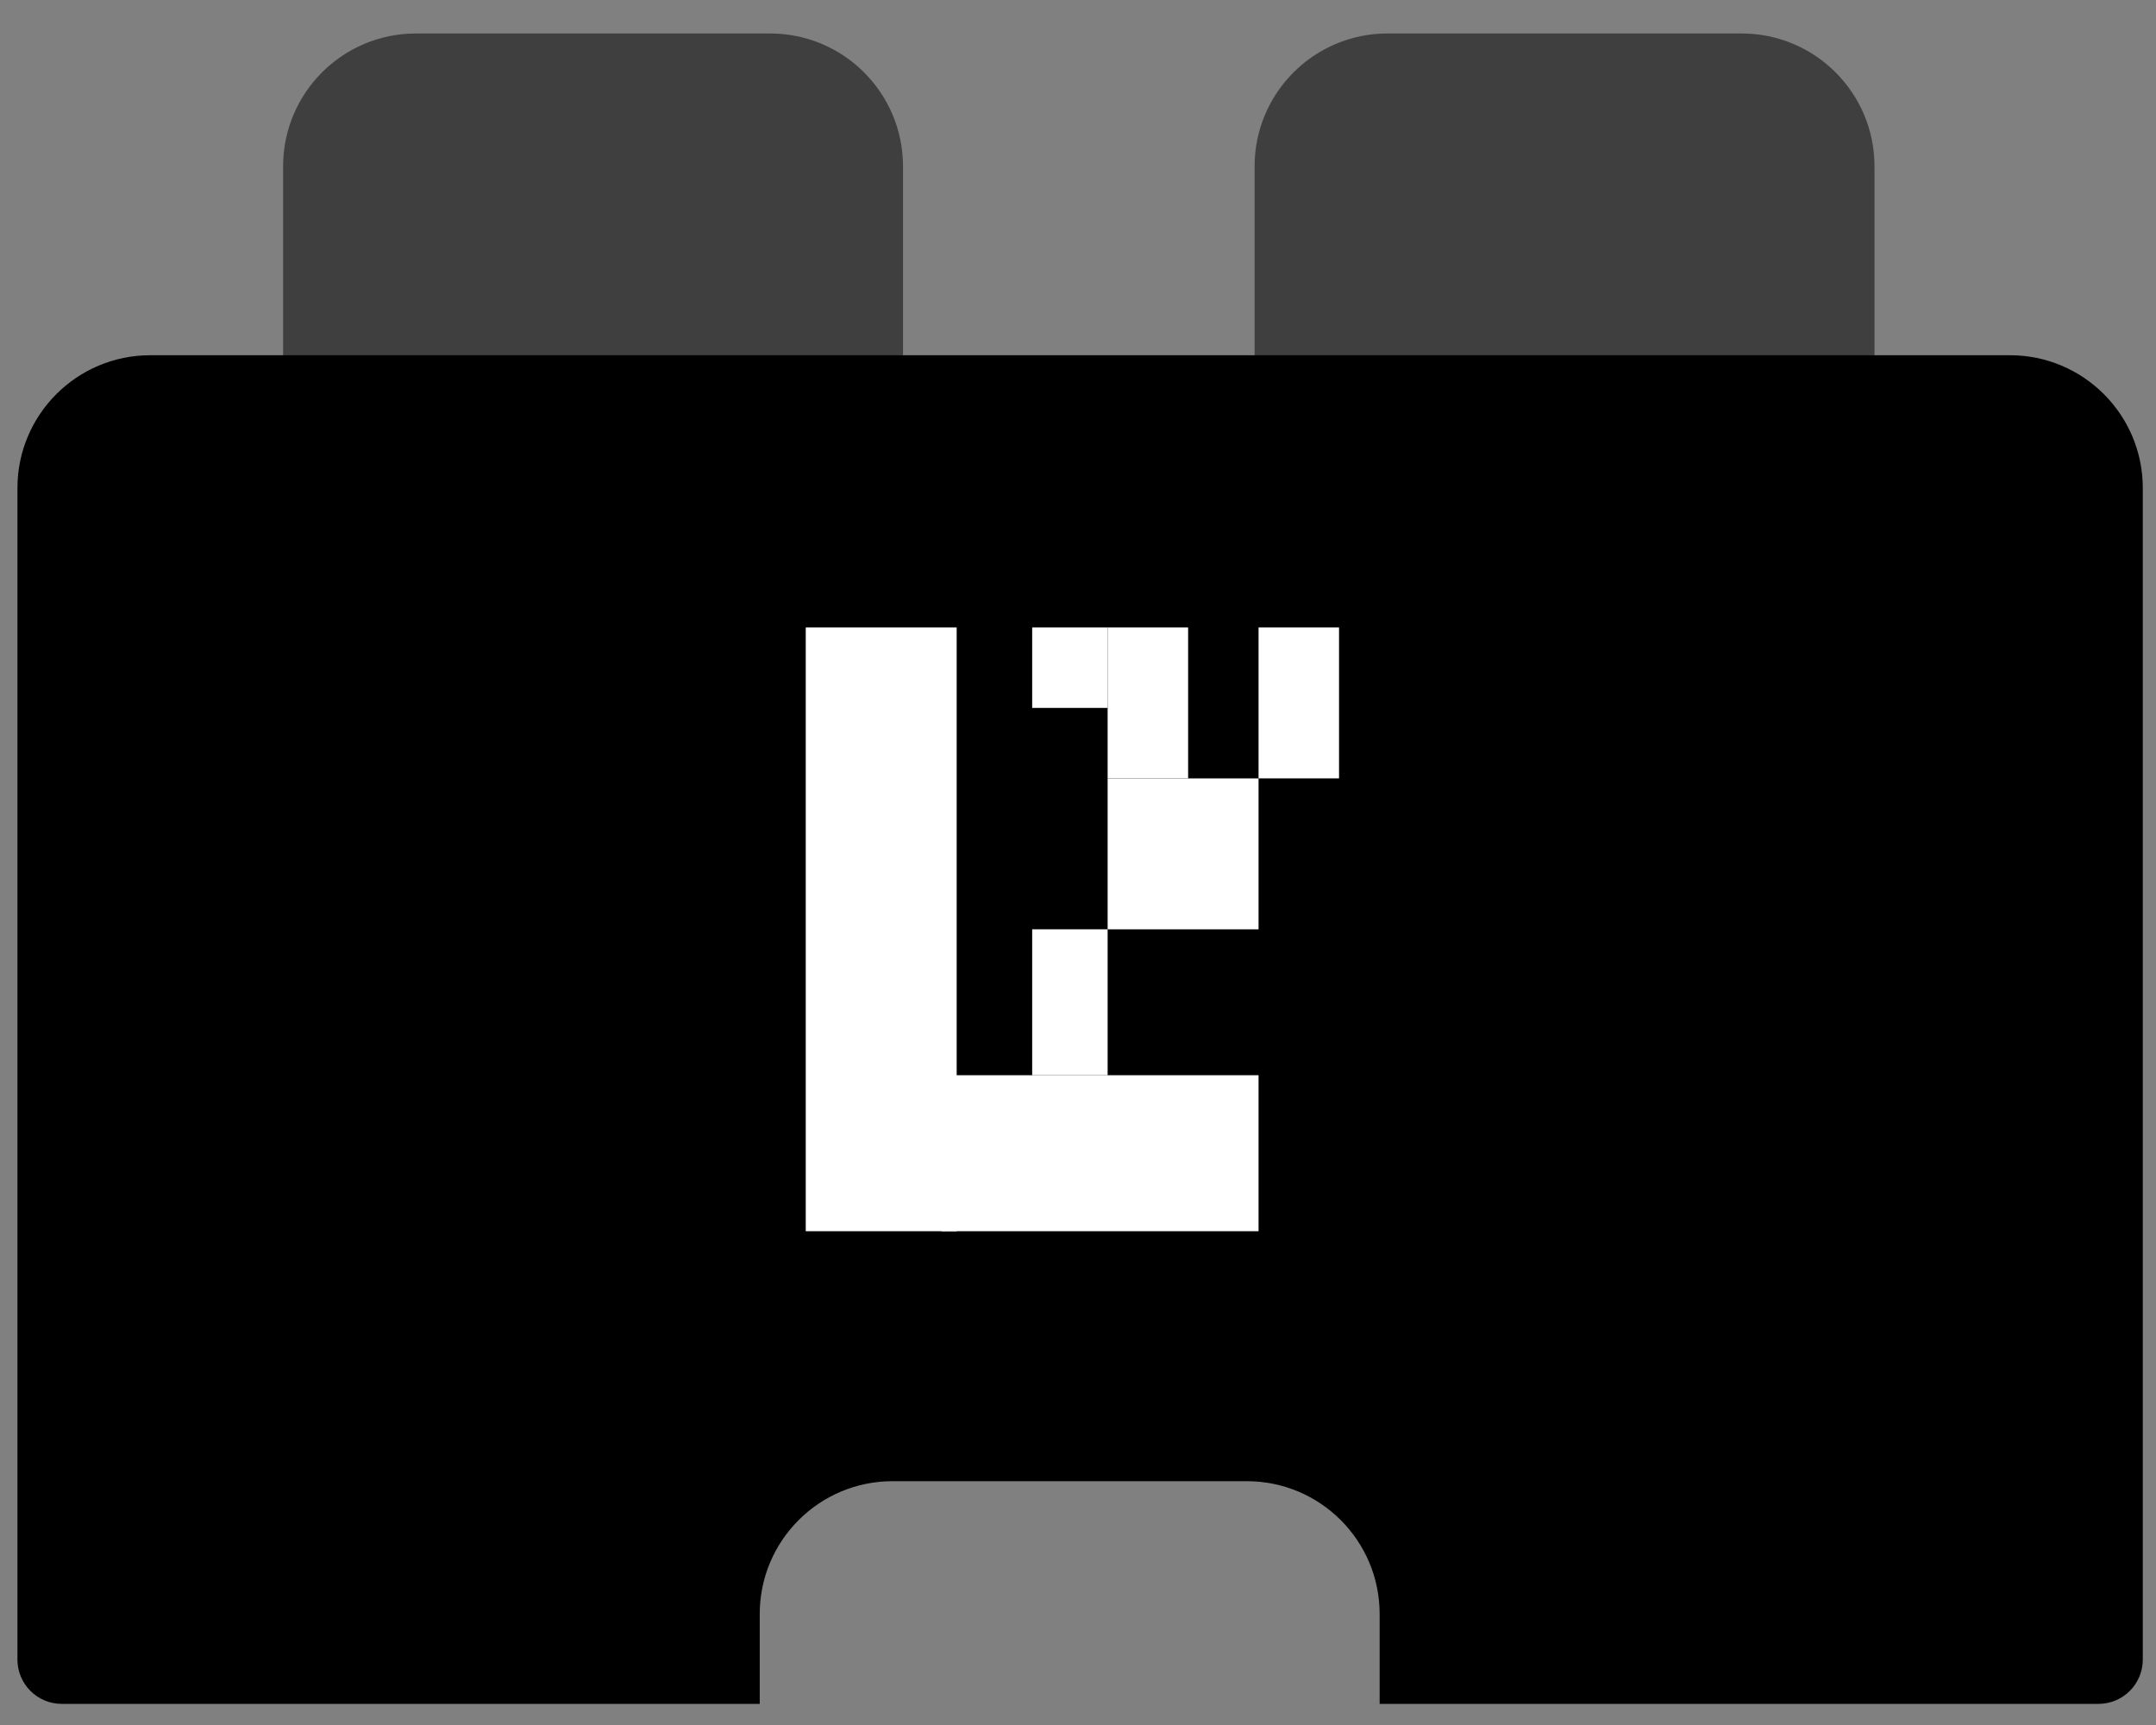 <svg xmlns="http://www.w3.org/2000/svg" width="55" height="44" viewBox="0 0 55 44" fill="none">
<rect x="0" y="0" width="55" height="44" fill="#808080" stroke="none"/>
<path d="M19.647 0.854H10.61C8.739 0.854 7.222 2.372 7.222 4.243V11.02C7.222 11.644 7.728 12.15 8.351 12.15H21.906C22.53 12.15 23.036 11.644 23.036 11.02V4.243C23.035 2.372 21.518 0.854 19.647 0.854Z" fill="#3F3F3F"/>
<path d="M44.431 0.854H35.394C33.523 0.854 32.005 2.372 32.005 4.243V11.02C32.005 11.644 32.511 12.15 33.135 12.15H46.69C47.313 12.15 47.819 11.644 47.819 11.02V4.243C47.819 2.372 46.302 0.854 44.431 0.854Z" fill="#3F3F3F"/>
<path fill-rule="evenodd" clip-rule="evenodd" d="M51.275 9.061H3.833C1.962 9.061 0.445 10.578 0.445 12.449V42.331C0.445 42.955 0.951 43.461 1.574 43.461H19.381V41.169C19.381 39.298 20.898 37.781 22.77 37.781H31.806C33.678 37.781 35.195 39.298 35.195 41.169V43.461H53.534C54.157 43.461 54.663 42.955 54.663 42.331V12.449C54.663 10.578 53.146 9.061 51.275 9.061Z" fill="black"/>
<rect x="20.555" y="16.004" width="3.85" height="15.401" fill="white"/>
<rect x="24.021" y="27.426" width="8.085" height="3.979" fill="white"/>
<rect x="26.331" y="23.704" width="1.925" height="3.722" fill="white"/>
<rect width="3.85" height="3.85" transform="matrix(-1 0 0 1 32.106 19.855)" fill="white"/>
<rect width="2.053" height="3.85" transform="matrix(-1 0 0 1 30.309 16.004)" fill="white"/>
<rect width="1.925" height="2.053" transform="matrix(-1 0 0 1 28.256 16.004)" fill="white"/>
<rect width="2.053" height="3.85" transform="matrix(-1 0 0 1 34.159 16.004)" fill="white"/>
</svg>